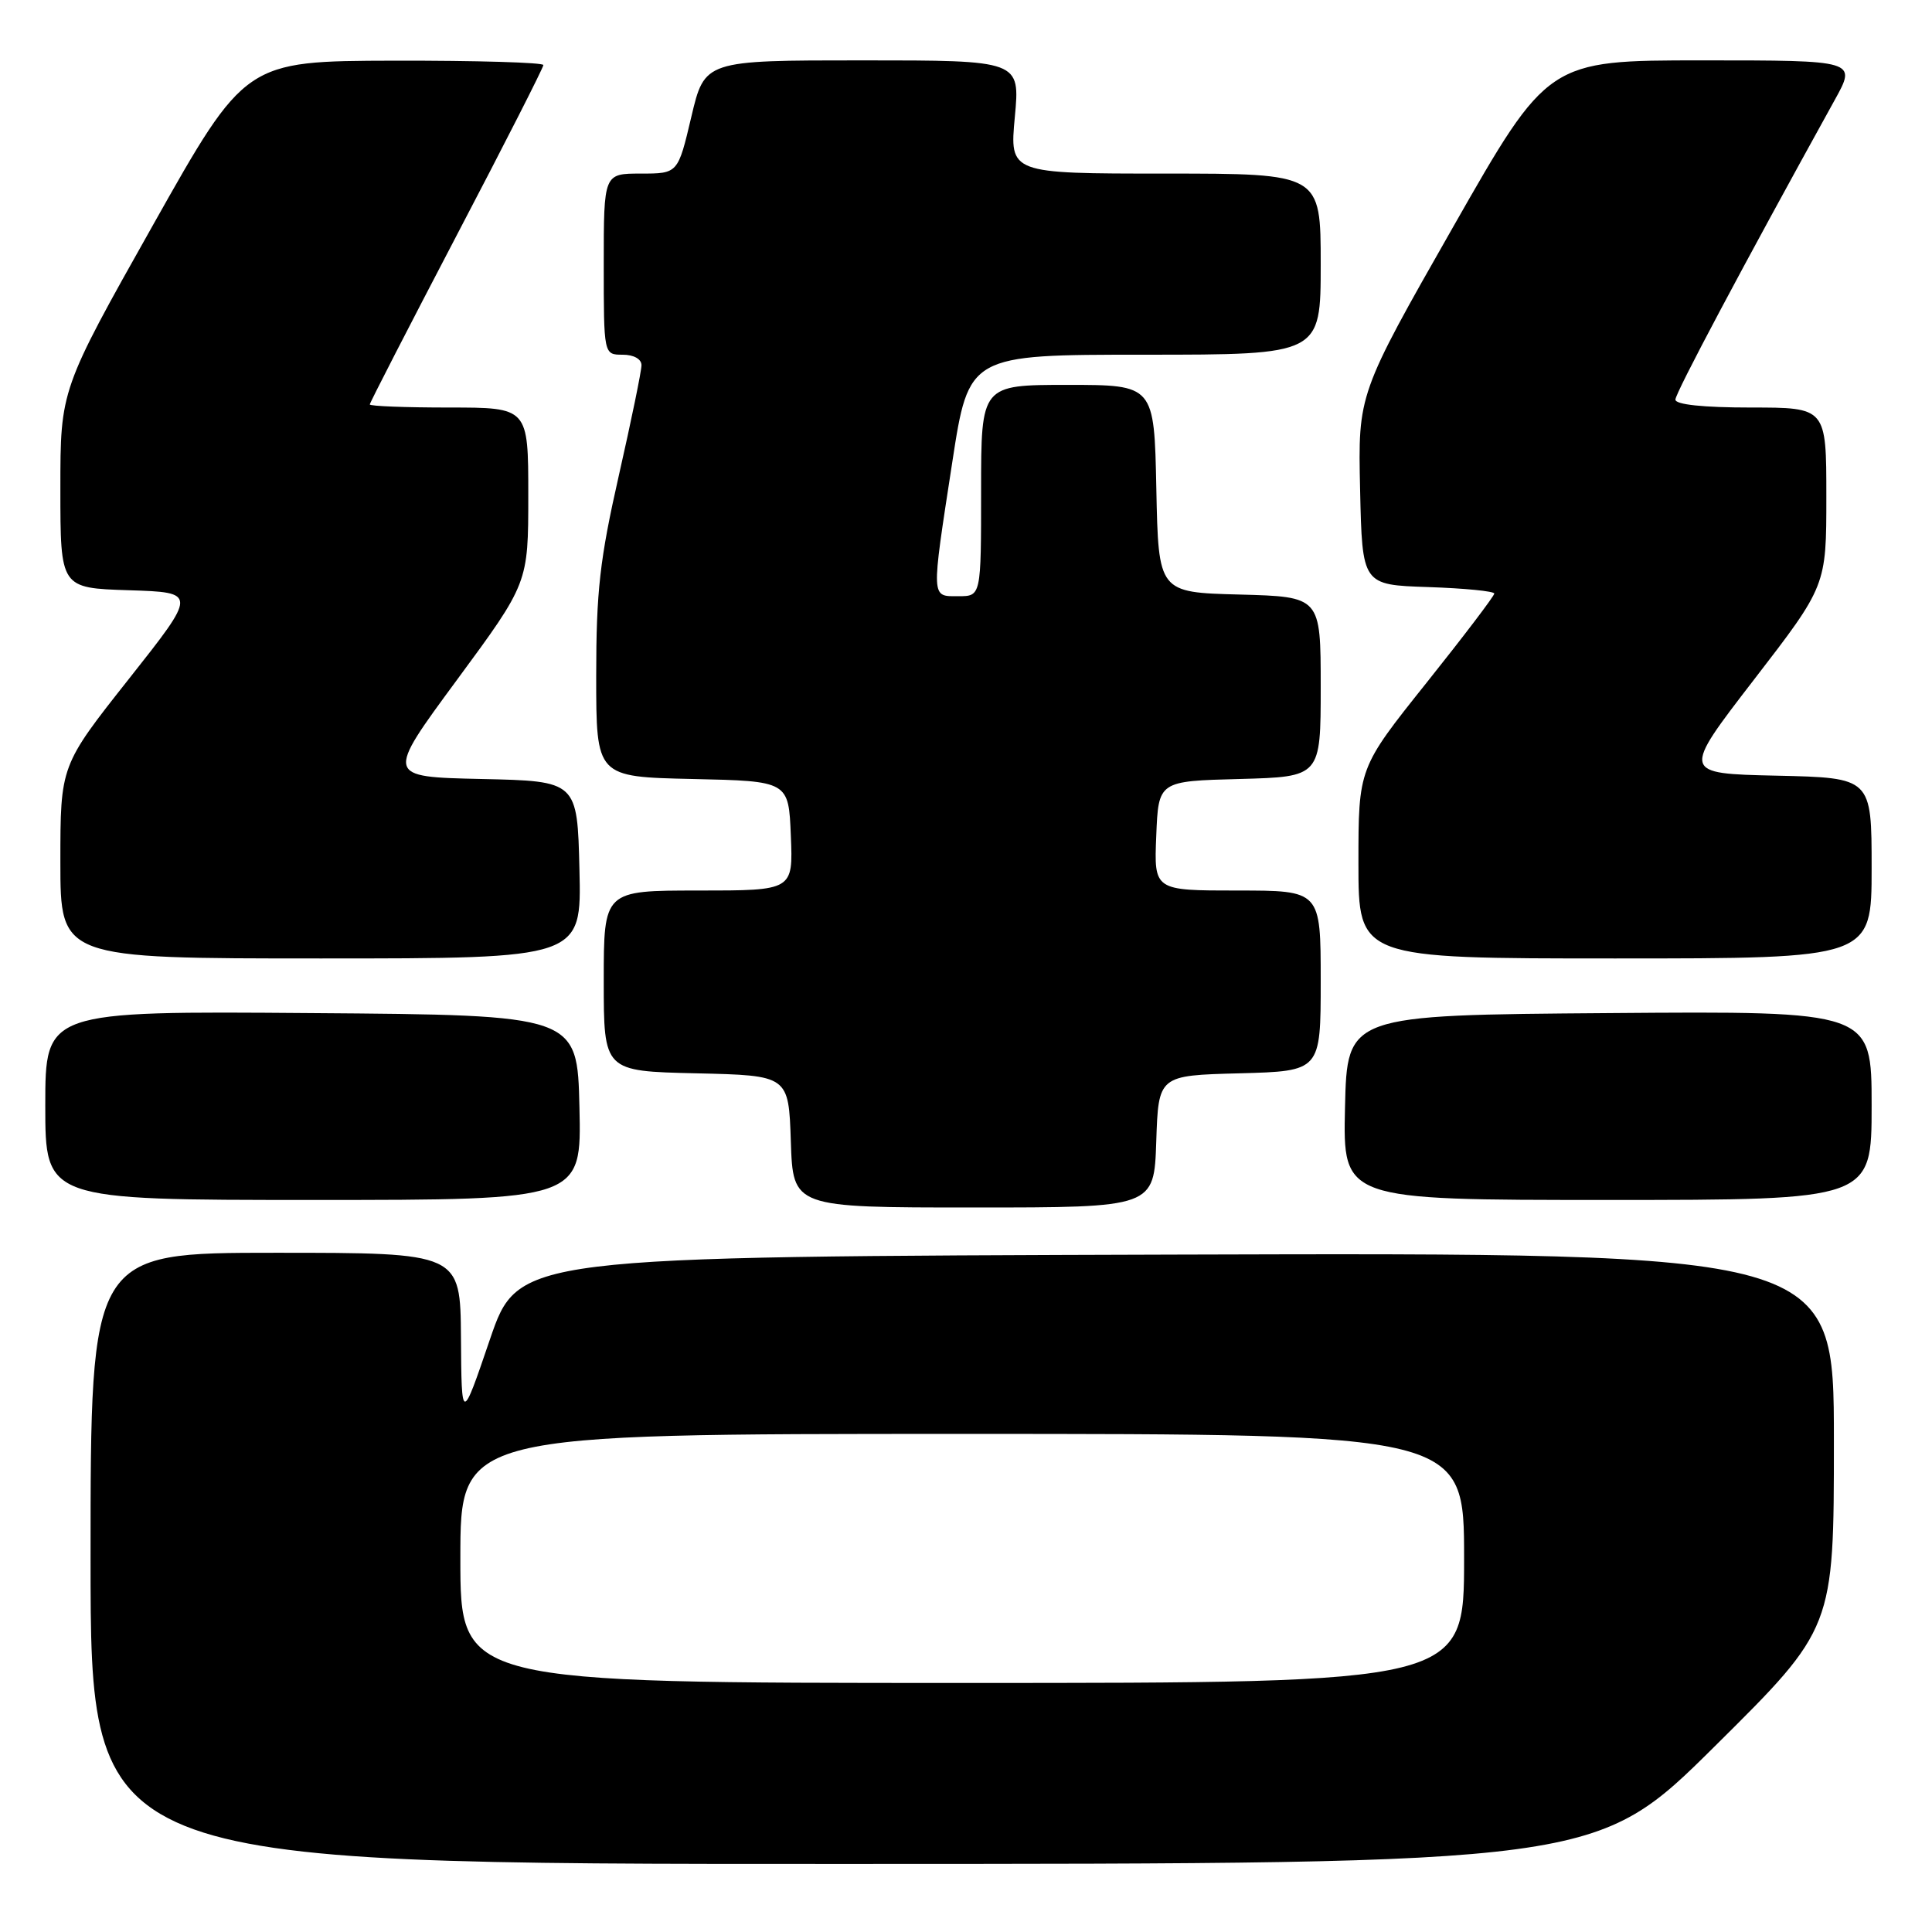 <?xml version="1.0" encoding="UTF-8" standalone="no"?>
<!DOCTYPE svg PUBLIC "-//W3C//DTD SVG 1.1//EN" "http://www.w3.org/Graphics/SVG/1.1/DTD/svg11.dtd" >
<svg xmlns="http://www.w3.org/2000/svg" xmlns:xlink="http://www.w3.org/1999/xlink" version="1.1" viewBox="0 0 256 256">
 <g >
 <path fill="currentColor"
d=" M 227.25 231.36 C 243.00 215.75 243.00 215.75 243.00 190.87 C 243.00 165.99 243.00 165.99 155.83 166.24 C 68.67 166.50 68.67 166.50 64.91 177.50 C 61.16 188.50 61.16 188.50 61.08 177.25 C 61.00 166.00 61.00 166.00 36.50 166.00 C 12.00 166.00 12.00 166.00 12.00 206.50 C 12.00 247.00 12.00 247.00 111.75 246.98 C 211.50 246.97 211.50 246.97 227.25 231.36 Z  M 153.21 151.25 C 153.50 142.50 153.50 142.50 164.25 142.22 C 175.00 141.93 175.00 141.93 175.00 129.97 C 175.00 118.00 175.00 118.00 163.96 118.00 C 152.91 118.00 152.91 118.00 153.21 110.75 C 153.50 103.50 153.50 103.50 164.25 103.22 C 175.00 102.93 175.00 102.93 175.00 91.00 C 175.00 79.07 175.00 79.07 164.25 78.78 C 153.50 78.50 153.50 78.50 153.22 64.75 C 152.94 51.00 152.94 51.00 141.47 51.00 C 130.00 51.00 130.00 51.00 130.00 65.00 C 130.00 79.00 130.00 79.00 127.00 79.00 C 123.34 79.00 123.36 79.58 126.18 61.25 C 128.37 47.00 128.37 47.00 151.68 47.00 C 175.00 47.00 175.00 47.00 175.00 35.00 C 175.00 23.00 175.00 23.00 154.38 23.00 C 133.77 23.00 133.77 23.00 134.47 15.50 C 135.17 8.00 135.17 8.00 114.27 8.00 C 93.37 8.00 93.37 8.00 91.60 15.50 C 89.83 23.00 89.83 23.00 84.91 23.00 C 80.00 23.00 80.00 23.00 80.00 35.00 C 80.00 47.00 80.00 47.00 82.50 47.00 C 83.97 47.00 85.00 47.57 85.00 48.39 C 85.00 49.16 83.65 55.73 82.00 63.00 C 79.48 74.12 79.00 78.33 79.00 89.58 C 79.00 102.94 79.00 102.94 91.75 103.22 C 104.50 103.50 104.50 103.50 104.79 110.75 C 105.09 118.00 105.09 118.00 92.54 118.00 C 80.00 118.00 80.00 118.00 80.00 129.97 C 80.00 141.94 80.00 141.94 92.25 142.22 C 104.50 142.50 104.50 142.50 104.79 151.25 C 105.08 160.00 105.08 160.00 129.00 160.00 C 152.92 160.00 152.92 160.00 153.21 151.25 Z  M 76.78 146.75 C 76.50 134.50 76.50 134.50 41.25 134.24 C 6.00 133.97 6.00 133.97 6.00 146.49 C 6.00 159.00 6.00 159.00 41.53 159.00 C 77.06 159.00 77.06 159.00 76.78 146.75 Z  M 248.00 146.49 C 248.00 133.97 248.00 133.97 213.25 134.24 C 178.50 134.50 178.50 134.50 178.22 146.75 C 177.94 159.00 177.94 159.00 212.97 159.00 C 248.00 159.00 248.00 159.00 248.00 146.49 Z  M 76.78 115.25 C 76.50 103.50 76.50 103.50 63.79 103.22 C 51.08 102.94 51.08 102.94 60.54 90.10 C 70.00 77.26 70.00 77.26 70.00 65.63 C 70.00 54.00 70.00 54.00 59.50 54.00 C 53.72 54.00 49.00 53.82 49.00 53.59 C 49.00 53.37 54.18 43.30 60.50 31.21 C 66.83 19.13 72.00 8.96 72.00 8.62 C 72.00 8.28 63.11 8.02 52.25 8.04 C 32.50 8.09 32.50 8.09 20.25 29.86 C 8.00 51.63 8.00 51.63 8.00 64.78 C 8.00 77.92 8.00 77.92 17.07 78.21 C 26.14 78.50 26.14 78.50 17.07 89.97 C 8.00 101.44 8.00 101.44 8.00 114.22 C 8.00 127.00 8.00 127.00 42.53 127.00 C 77.06 127.00 77.06 127.00 76.78 115.25 Z  M 248.00 115.03 C 248.00 103.06 248.00 103.06 235.41 102.78 C 222.82 102.50 222.82 102.50 232.41 90.06 C 242.00 77.62 242.00 77.62 242.00 65.81 C 242.00 54.00 242.00 54.00 232.00 54.00 C 225.69 54.00 222.00 53.61 222.00 52.95 C 222.00 52.07 230.90 35.33 243.11 13.25 C 246.02 8.00 246.02 8.00 225.57 8.00 C 205.12 8.00 205.12 8.00 192.53 30.10 C 179.94 52.21 179.94 52.21 180.22 64.85 C 180.50 77.50 180.50 77.50 189.25 77.79 C 194.06 77.95 198.00 78.34 198.00 78.65 C 198.00 78.97 193.95 84.30 189.00 90.50 C 180.00 101.77 180.00 101.77 180.00 114.39 C 180.00 127.00 180.00 127.00 214.00 127.00 C 248.00 127.00 248.00 127.00 248.00 115.03 Z  M 61.00 206.50 C 61.00 190.00 61.00 190.00 127.50 190.00 C 194.00 190.00 194.00 190.00 194.00 206.50 C 194.00 223.00 194.00 223.00 127.50 223.00 C 61.00 223.00 61.00 223.00 61.00 206.50 Z "/>
</g>
</svg>